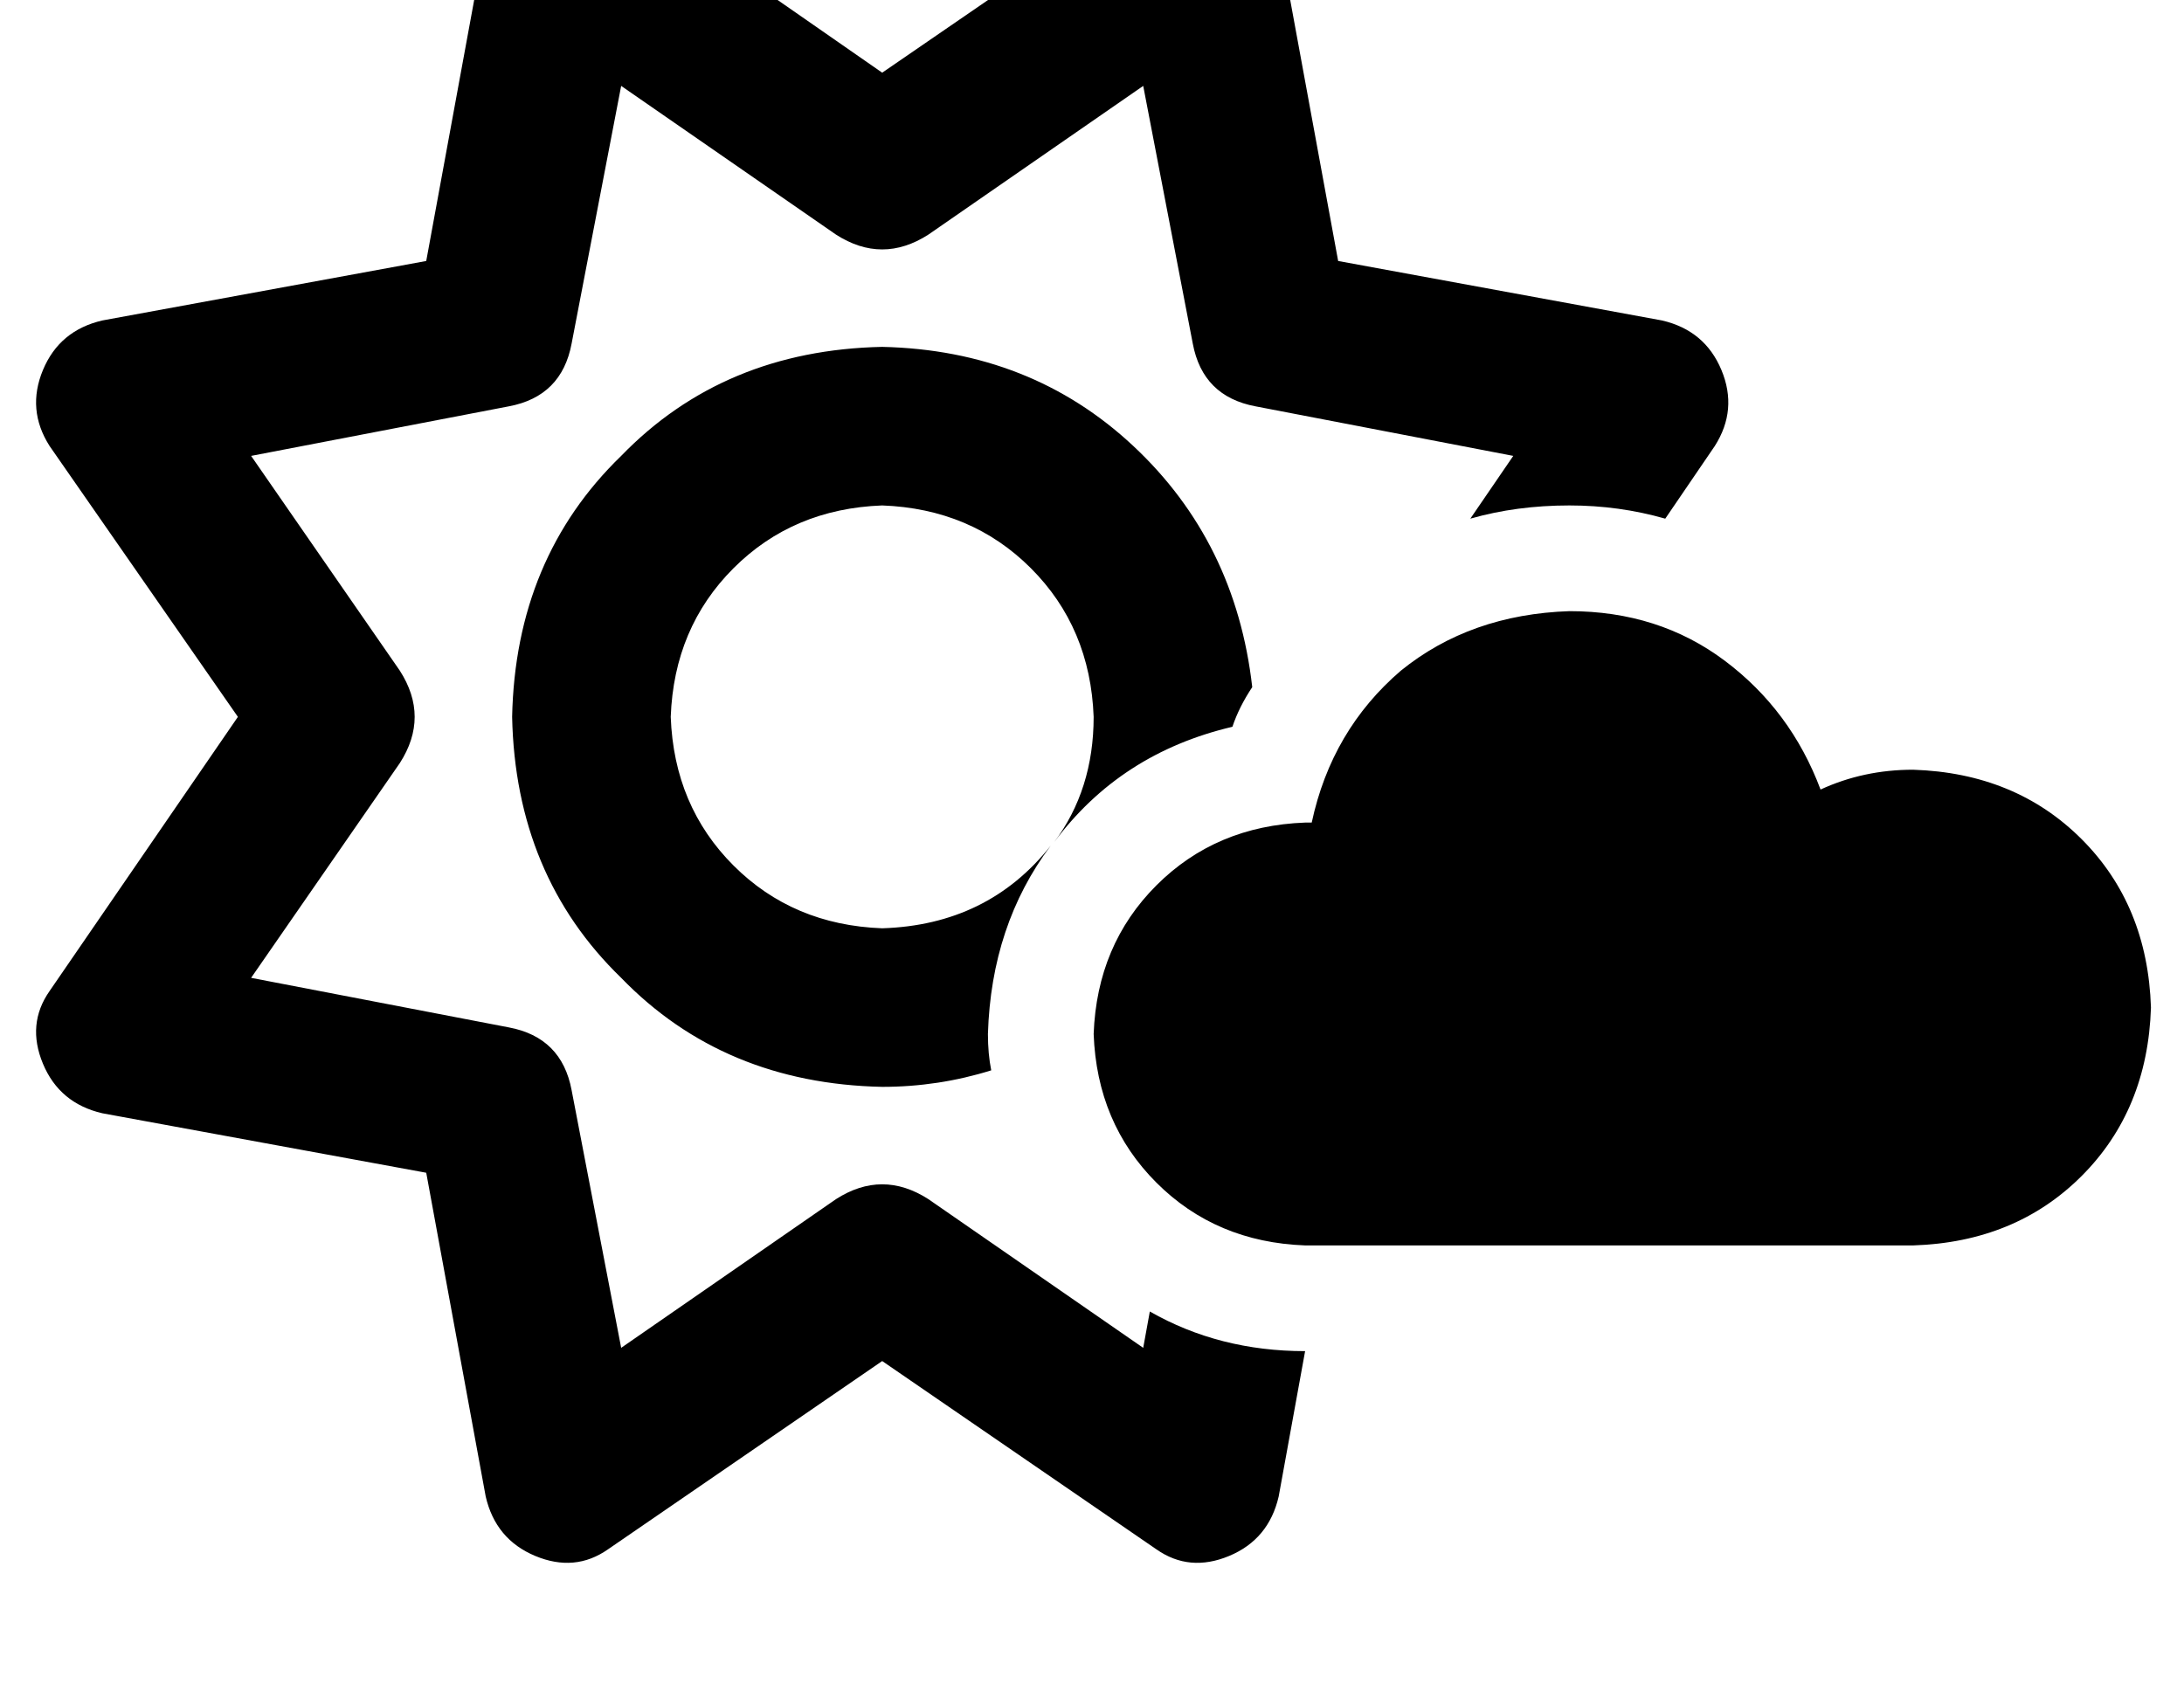 <?xml version="1.0" standalone="no"?>
<!DOCTYPE svg PUBLIC "-//W3C//DTD SVG 1.1//EN" "http://www.w3.org/Graphics/SVG/1.1/DTD/svg11.dtd" >
<svg xmlns="http://www.w3.org/2000/svg" xmlns:xlink="http://www.w3.org/1999/xlink" version="1.1" viewBox="-11 0 661 512">
   <path fill="currentColor"
d="M376 -19q-3 -13 -15 -18t-22 2l-83 57v0l-82 -57v0q-11 -7 -23 -2t-15 18l-18 98v0l-98 18v0q-13 3 -18 15t2 23l57 82v0l-57 83v0q-7 10 -2 22t18 15l98 18v0l18 98v0q3 13 15 18t22 -2l83 -57v0l83 57v0q10 7 22 2t15 -18l8 -44v0q-26 0 -47 -12l-2 11v0l-65 -45v0
q-14 -9 -28 0l-65 45v0l-15 -78v0q-3 -16 -19 -19l-78 -15v0l45 -65v0q9 -14 0 -28l-45 -65v0l78 -15v0q16 -3 19 -19l15 -78v0l65 45v0q14 9 28 0l65 -45v0l15 78v0q3 16 19 19l78 15v0l-13 19v0q14 -4 30 -4q15 0 29 4l15 -22v0q7 -11 2 -23t-18 -15l-98 -18v0l-18 -98v0z
M256 105q-48 1 -79 33v0v0q-32 31 -33 79q1 48 33 79q31 32 79 33q17 0 33 -5q-1 -5 -1 -11q1 -33 19 -57q-19 24 -51 25q-27 -1 -45 -19t-19 -45q1 -27 19 -45t45 -19q27 1 45 19t19 45q0 22 -12 38q20 -27 54 -35q2 -6 6 -12q-5 -44 -36 -73t-76 -30v0zM384 377h184h-184
h184q31 -1 51 -21t21 -51q-1 -31 -21 -51t-51 -21q-15 0 -28 6q-9 -24 -29 -39t-47 -15q-30 1 -51 18q-21 18 -27 46h-1h-1q-27 1 -45 19t-19 45q1 27 19 45t45 19v0z" />
</svg>

